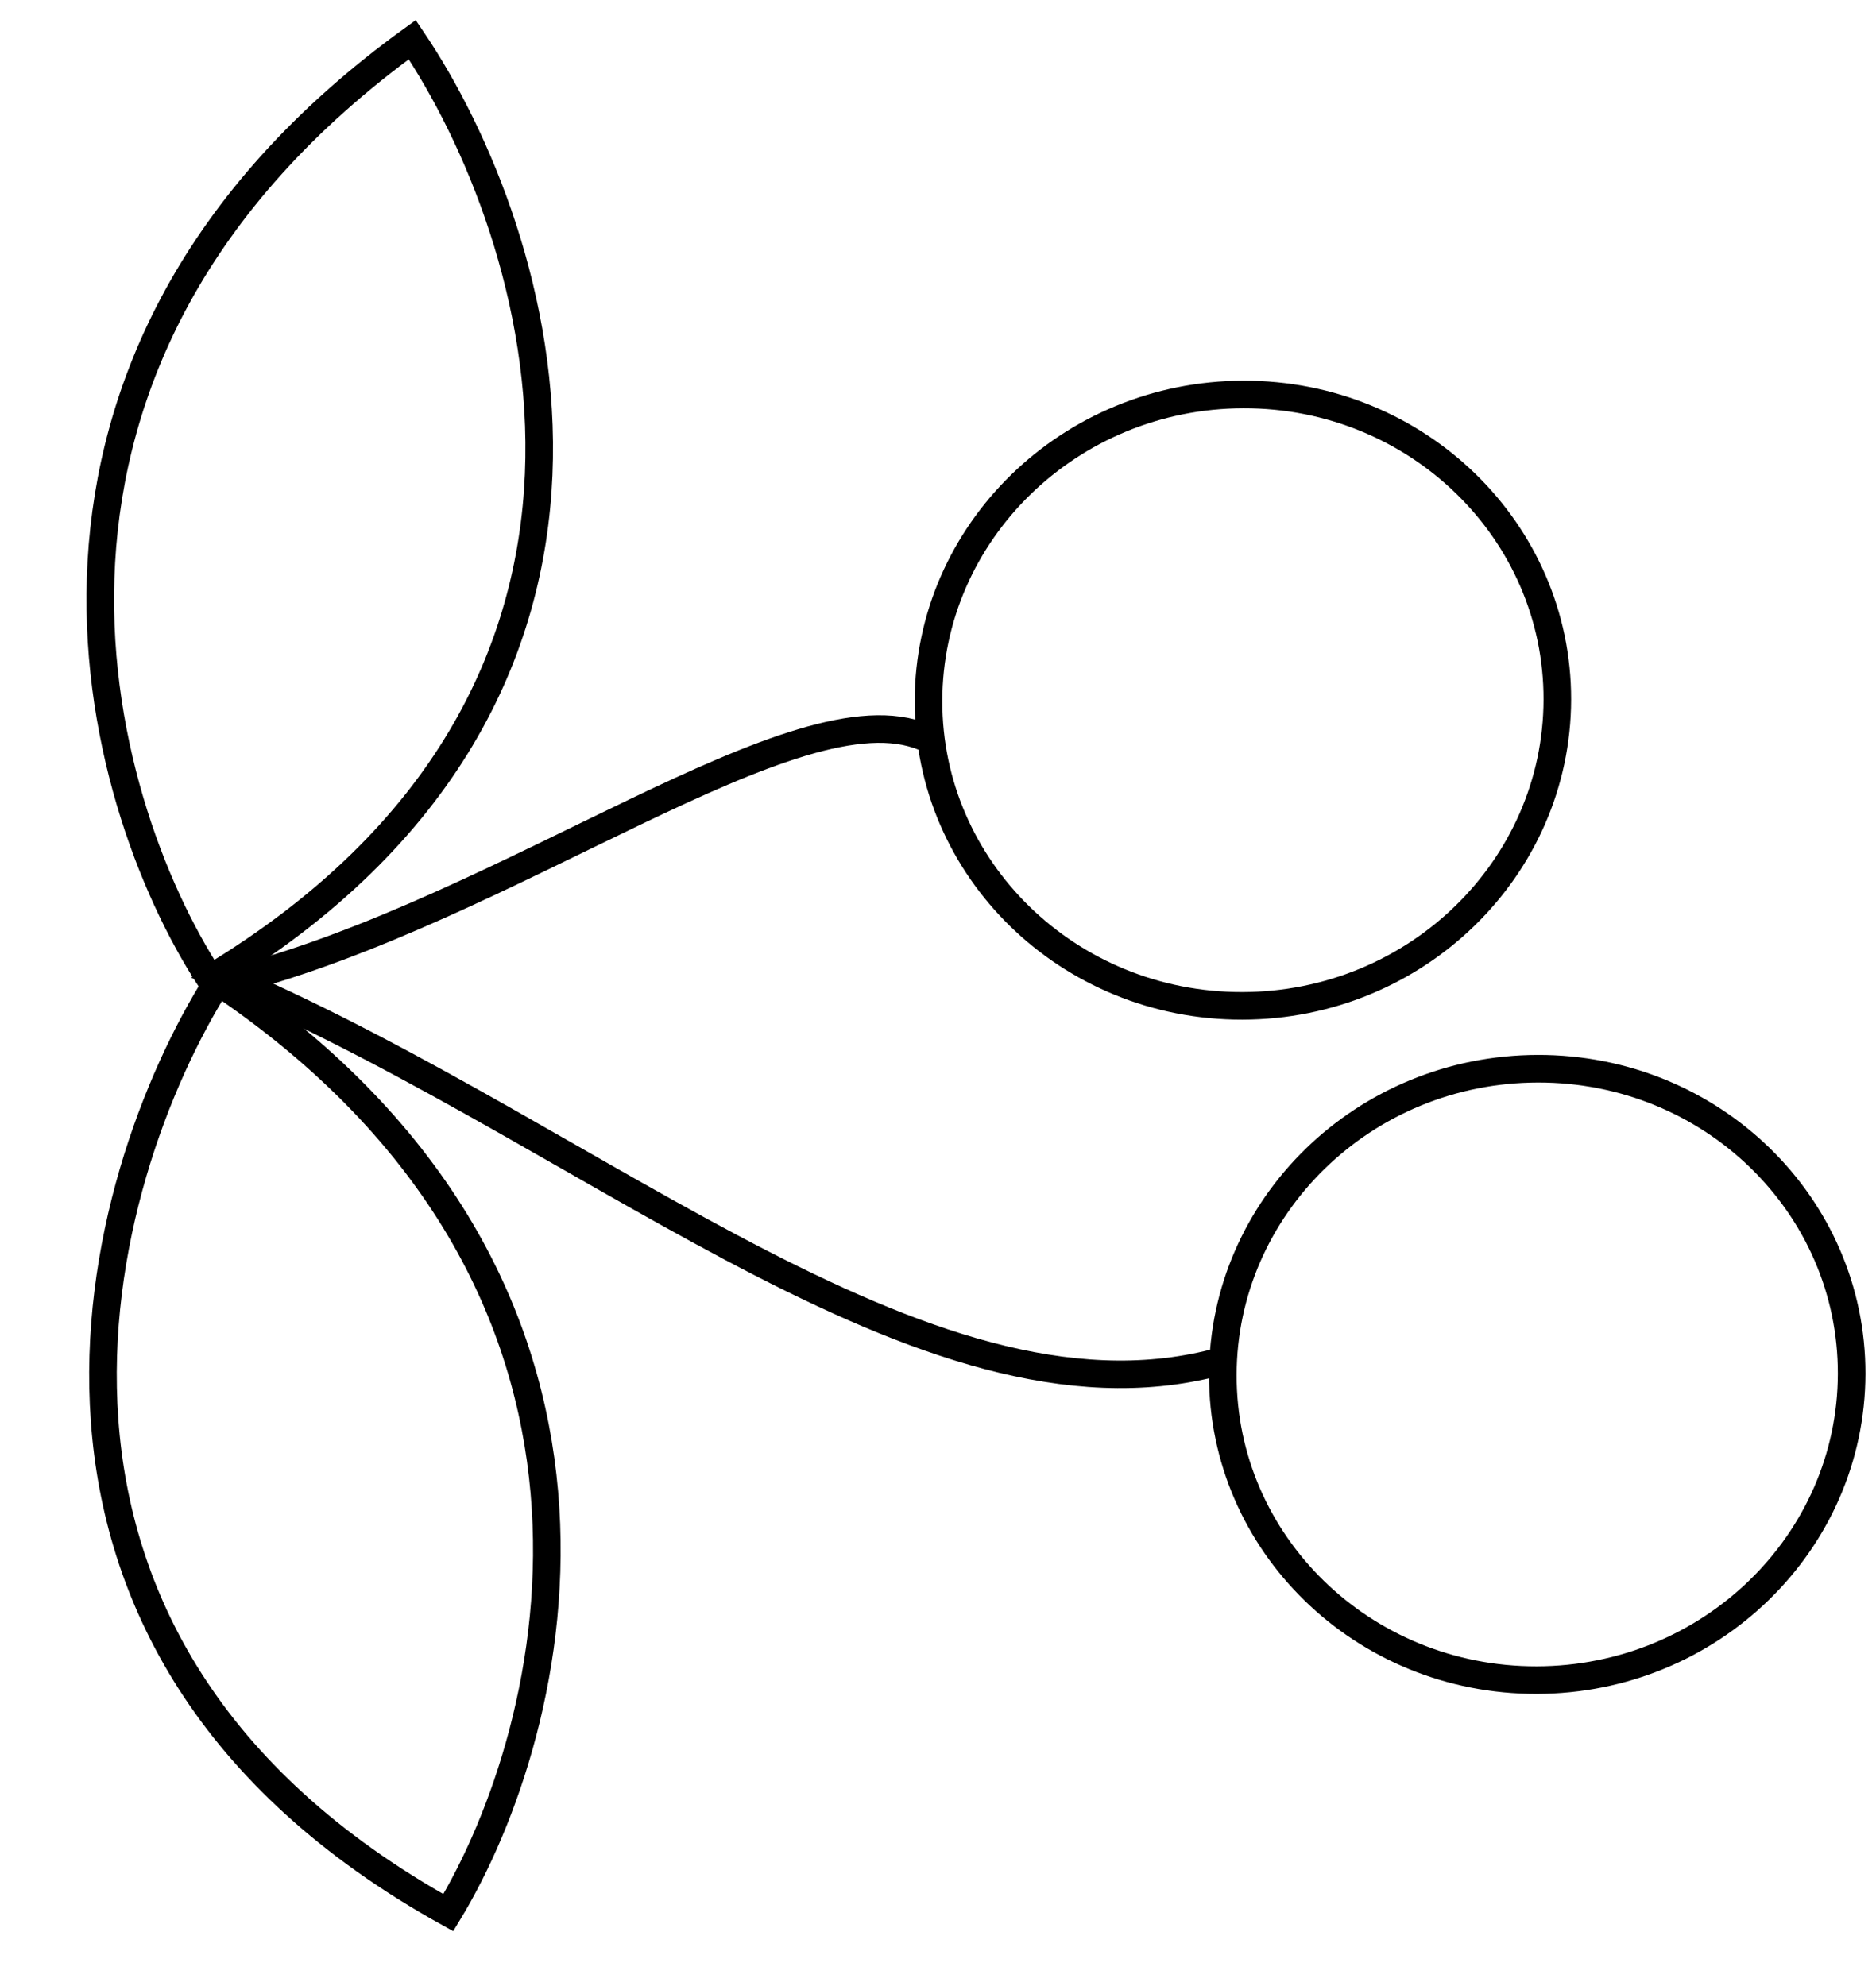 <svg width="68" height="72" viewBox="0 0 68 72" fill="none" stroke="black" xmlns="http://www.w3.org/2000/svg">
<path d="M7.896 35.579C3.366 42.771 -1.304 59.592 16.25 69.341C20.291 62.68 24.276 46.602 7.896 35.579Z"/>
<path d="M14.944 1.438C19.687 8.463 24.863 25.107 7.611 35.481C3.373 28.969 -1.096 13.043 14.944 1.438Z"/>
<path d="M45.031 36.466C51.338 36.454 56.437 31.47 56.449 25.362C56.461 19.254 51.38 14.289 45.073 14.301C38.767 14.313 33.667 19.297 33.656 25.405C33.644 31.513 38.724 36.477 45.031 36.466Z"/>
<path d="M55.699 60.909C62.006 60.897 67.105 55.913 67.117 49.805C67.129 43.697 62.048 38.732 55.741 38.744C49.434 38.755 44.335 43.739 44.324 49.847C44.312 55.955 49.392 60.92 55.699 60.909Z"/>
<path d="M44.533 49.265C33.979 52.428 21.945 41.421 8.44 35.553C18.509 32.949 28.913 24.779 33.502 26.727"/>
</svg>
